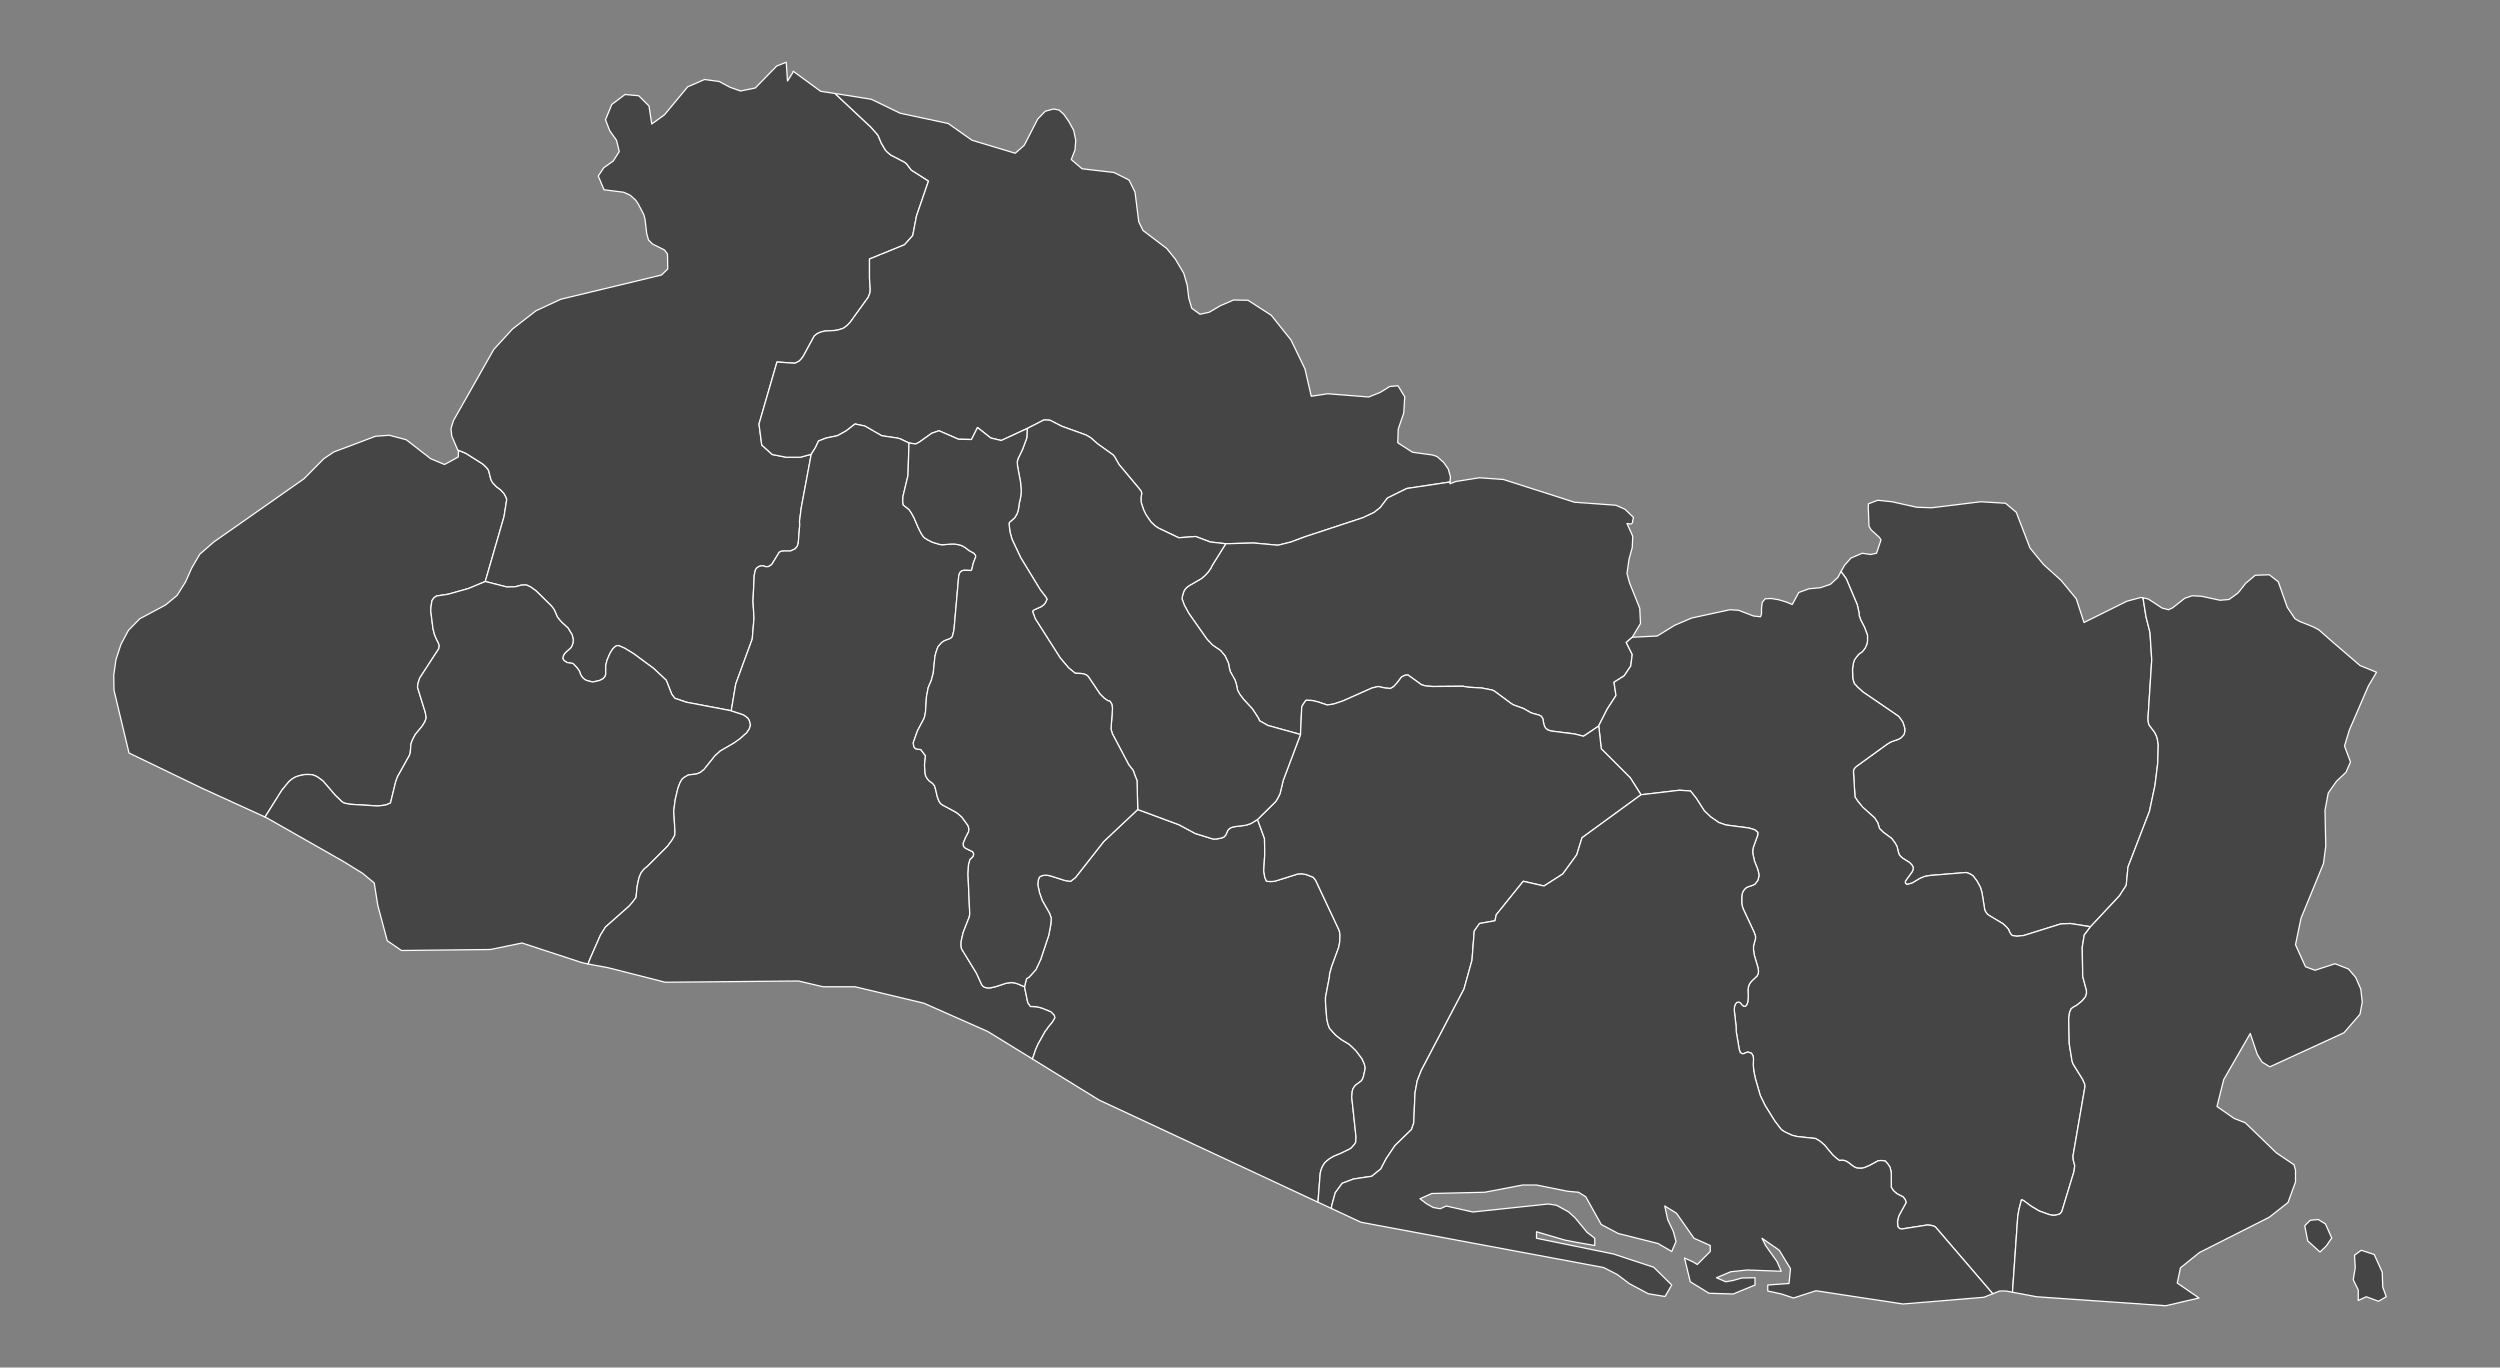 <?xml version="1.0"?>
    
<!--********* Copyright (c) 2024 Pareto Softare, LLC DBA Simplemaps.com ***************************************
************* Free for Commercial Use, full terms at  https://simplemaps.com/resources/svg-license ************
************* Attribution is appreciated! https://simplemaps.com *******************************************-->

<svg baseprofile="tiny" fill="#454545" height="547" stroke="#ffffff" stroke-linecap="round" stroke-linejoin="round" stroke-width=".5" version="1.2" viewbox="0 0 1000 547" width="1000" xmlns="http://www.w3.org/2000/svg">
 <rect width="100%" height="100%" fill="#808080" stroke="none"/>
 <g id="features">
  <path d="M183.1 180l3.2 1.3 6.8 4.3 1.3 1.2 0.7 0.8 0.4 0.8 0.8 3.2 0.4 0.9 0.6 0.9 1.3 1.3 1.6 1.2 1.3 1.4 0.1 0.1 0.8 1.5 0.3 0.9-1.1 6.9-7.5 25.9-6.7 2.8-8.2 2.3-4.6 0.7-1 0.7-0.8 1.1-0.4 2.5-0.1 1.6 0.9 7.2 0.6 2.3 0.7 1.7 0.9 1.8 0.3 0.9-0.2 1.3-7.6 11.7-0.7 2.1-0.2 1.6 3.1 10 0.4 2.2-0.5 1.5-1.1 1.8-2.8 3.4-1.1 2.1-0.6 1.6-0.3 3.6-0.3 1-4.8 8.6-0.7 1.9-2.1 8.6-1.9 0.8-3.1 0.4-11.3-0.7-2.3-0.5-0.8-0.5-2.7-2.6-4.9-5.7-0.8-0.6-1.5-1.1-0.9-0.4-1-0.4-1.4-0.1-1.5 0-2.1 0.4-1.3 0.4-1.1 0.5-0.9 0.6-1.1 0.9-2.8 3.4-5.9 9.4-0.9 1.4-25.4-11.6-29-14-6-25.1-0.1-6 0.9-6.3 2-6.1 3-5.6 4.5-4.6 10.3-5.5 4.6-3.8 3.4-5.4 2.5-5.6 3.2-5.5 5.6-4.9 36.1-25.3 7.9-8 4-2.7 16.7-6.3 5.5-0.4 6.8 1.8 9.8 7.6 5.5 2.3 5.5-3 0.1-2.2-0.3-0.6z" id="SVAH" name="Ahuachapán">
  </path>
  <path d="M194.1 232.6l7.5-25.9 1.1-6.9-0.3-0.9-0.8-1.5-0.1-0.1-1.3-1.4-1.6-1.2-1.3-1.3-0.6-0.9-0.4-0.9-0.8-3.2-0.4-0.8-0.7-0.8-1.3-1.2-6.8-4.3-3.2-1.3-2.4-5.6-0.3-3 1-3.2 16.1-28.4 7.5-8.2 9.4-7.3 9.9-4.6 40.3-9.7 2.5-2.4-0.1-6-1.2-1.6-4.8-2.4-1.6-1.6-0.7-2.5-0.7-5.9-0.5-1.8-2.2-4.2-1-1.5-2.2-2-2.6-1.2-7.9-1-2.3-5.5 2.2-3.3 3.8-2.7 2.4-3.8-1.1-4.5-2.7-3.8-1.7-4.4 2.5-6.1 5.3-4 5.5 0.5 4.1 4.1 1.1 7.2 5.1-3.7 9.3-11.2 2.6-1.1 4.1-1.8 5.9 0.8 4.3 2.3 4.2 1.5 5.9-1.2 8.6-8.8 3.8-1.5 0.5 7.5 1.9-3 0.4-0.9 10.8 7.9 0.1 0.1 5.8 0.9 14.3 13.4 2.5 2.8 0.5 0.7 1.2 2.9 1.7 2.9 0.8 0.8 1.3 1.1 5.6 2.9 0.8 0.7 1.8 2.4 6.9 4.4-4.8 14-1.5 7.8-3.3 3.7-14 5.7 0 7.7 0.3 4.3-0.1 1.5-0.7 1.8-7.3 10.1-1.3 1.3-0.8 0.6-0.8 0.5-1 0.3-1 0.3-1.2 0.2-3.8 0.2-1 0.2-1 0.3-0.9 0.4-0.8 0.5-0.7 0.6-4.4 8.1-0.9 1.2-0.7 0.7-0.9 0.5-0.9 0.4-7.1-0.5-7.2 24.8 1.1 8.4 4.2 3.8 5.6 1.1 5.6 0 4.4-1.2-4 21.4-0.7 5.5 0.1 1.2-0.6 7.5-0.4 1.2-0.8 1-1.9 0.9-1.4 0-1.3 0-1 0.1-0.8 0.4-3 4.9-1.2 0.8-1.1 0.1-0.9-0.3-1-0.1-0.9 0.3-0.8 0.5-0.6 0.8-0.5 2.1-0.5 10.4 0.4 6.9-0.7 8.3-6.6 18-1.8 10.7-17.9-3.4-4.7-1.6-0.6-0.8-0.6-0.8-2.2-5.6-5-4.7-8-5.9-3.6-2.2-2.5-1.1-1 0.2-0.8 0.6-0.6 0.7-1 1.6-1.2 2.8-0.5 2.1 0 3.5-0.3 0.9-0.8 0.9-1.4 0.7-2.7 0.6-1.7-0.4-1.2-0.4-0.9-0.7-0.6-0.7-0.5-0.9-0.4-1.2-0.9-1.3-1.7-1.8-2.4-0.4-1.2-0.8-0.5-0.8 0.2-1 0.4-0.8 0.7-0.8 1.4-1.2 0.6-0.6 0.5-0.9 0.3-1.1 0.1-1-0.4-2-1.7-2.8-2.3-2.1-1.2-1.3-0.8-1.1-1.2-2.8-1.1-1.5-6.1-6-2.2-1.6-1.7-0.8-1.2 0-1.1 0.1-2.1 0.6-3.4 0.1-8.7-2.2z" id="SVSA" name="Santa Ana">
  </path>
  <path d="M324.5 181.7l-4.4 1.2-5.6 0-5.6-1.1-4.2-3.8-1.1-8.4 7.2-24.8 7.1 0.5 0.9-0.4 0.9-0.5 0.7-0.7 0.9-1.2 4.4-8.1 0.7-0.6 0.8-0.5 0.9-0.4 1-0.3 1-0.2 3.8-0.2 1.2-0.2 1-0.3 1-0.3 0.8-0.5 0.8-0.6 1.3-1.3 7.3-10.1 0.7-1.8 0.1-1.5-0.3-4.3 0-7.7 14-5.7 3.3-3.7 1.5-7.8 4.8-14-6.9-4.4-1.8-2.4-0.8-0.7-5.6-2.9-1.3-1.1-0.8-0.8-1.7-2.9-1.2-2.9-0.5-0.7-2.5-2.8-14.3-13.4 14.5 2.3 11.6 5.6 19.2 4.1 9.5 6.7 17.3 5.2 3.6-3.2 5.4-10.5 3-3.1 3.3-0.9 2.2 0.4 1.9 1.7 2.1 3 1.9 3.5 0.8 3.9-0.3 3.9-1.5 3.8 4.3 3.7 12.8 1.5 6 3 2.4 4.8 1.5 11.9 1.7 3.5 9.5 7.2 3.4 4.2 3.4 5.7 1.4 4.9 0.2 1.8 0.4 3.2 1.2 4.1 3.3 2.4 3.7-0.8 4.4-2.6 5.3-2.3 5.8 0.1 9.3 6 7.9 9.9 5.6 11.6 2.5 10.9 6.6-1 16.4 1.3 4.5-1.8 3.9-2.4 3.3-0.3 2.7 4.4-0.4 6.5-2.2 6.4-0.2 5.5 5.9 3.8 8 1.1 1.8 0.6 2.7 2.4 1.8 2.6 0.9 3.2-0.2 2-17.3 2.6-7.7 3.8-2.9 3.8-2.5 2-4.5 2.1-23.1 7.6-5.6 2.1-5.2 1.3-9.8-0.9-11.1 0.3-6.2-0.7-5.8-2.2-6.8 0.5-8-3.8-1.4-0.9-1.7-1.6-2-2.9-1-2.1-0.6-1.8-0.3-1-0.1-0.9 0-1.1 0.3-1.6 0-0.1-0.2-0.7-0.7-1-8.2-9.8-1.7-3-0.6-0.8-6.3-4.5-2.7-2.4-1.9-1.1-9.7-3.5-4.7-2.4-1.3-0.1-1.2 0-6.6 3.4-10.4 4.8-4.2-1-5.3-4.2-2.4 4.8-5.2-0.1-7.8-3.4-2.9 1-4.9 3.5-1.5 0.8-2.7-0.4-3.6-1.7-1.2-0.3-6.1-0.9-6.8-3.9-3.9-0.8-3.6 2.8-3.5 1.9-4.4 0.9-3.1 1.2-1.2 2.6-1.7 2.7z" id="SVCH" name="Chalatenango">
  </path>
  <path d="M490.3 217.5l11.1-0.3 9.8 0.9 5.2-1.3 5.6-2.1 23.1-7.6 4.5-2.1 2.5-2 2.9-3.8 7.7-3.8 17.3-2.6 0 0.7 2.3-0.9 9.5-1.5 9.6 0.7 28.4 9.1 16.6 1.2 3.6 1.6 3.4 3.3-0.3 1.2-0.1 0.9-0.2 0.2-0.4 0.3-0.1 0-1.5-0.2 0.4 0.9 1.9 4.2-0.2 4.5-1.3 4.7-0.8 5.7 1 3.7 4.1 10.2 0.3 6.1-3.3 5.5-0.7 0.6-1.7 1.5 2.4 4.8-0.6 4.6-2.6 3.9-4.1 2.6 0.8 5.3-3.5 5.4-3.4 6.7 0 0.1-6.1 4.1-3.5-0.9-9.5-1.2-1.4-0.5-0.7-0.6-0.5-0.8-0.3-1-0.4-2.1-0.6-0.9-1-0.5-2.6-0.7-0.9-0.4-2.6-1.5-3.9-1.4-0.9-0.5-6.9-5.1-0.9-0.4-4.1-0.8-5.2-0.3-2.4-0.4-12 0.1-2.7-0.2-1.8-0.5-5.4-3.9-1.2 0.1-1.4 0.7-1.9 2.5-1.2 1.3-1.3 0.8-2.2-0.2-2.7-0.6-2.5 0.6-11.7 5.2-3.6 1.2-2.6 0.4-3.9-1.3-2.2-0.5-2.4-0.1-1 1.4-0.7 1.2-0.5 11.1-13-3.6-3.4-1.9-0.4-1-2.4-3.7-3.6-3.9-1.5-2-0.9-1.7-0.5-2.5-0.5-1.5-1.9-3.4-0.4-1.6-0.3-1.7-1.4-3-1.8-2.1-3.1-2.1-2.3-2.4-7.3-10.4-1.8-3.3-0.9-2.5 0.2-1.2 0.3-1 0.3-0.9 0.6-0.9 0.6-0.6 0.8-0.6 5-2.9 1.4-1.2 1.3-1.4 1.1-1.6 0.4-0.9 5.5-8.8z" id="SVCA" name="Cabañas">
  </path>
  <path d="M736.4 228.6l1.5-2.6 2.5-2.8 4.5-1.9 3.3 0.5 2.4-0.5 1.8-5.3-0.6-1-3.4-3.1-0.8-1.4-0.3-7.7 0.1-1.3 3.7-1.4 5.7 0.6 0.9 0.2 9 2 6 0.2 19.6-2.4 9.9 0.6 4.3 3.6 5.5 14.3 5.4 6.6 7 6.3 6.1 7.4 3.1 9.5 17.1-8.5 5.6-1.5 0.9 0.1 1.2 7.6 1.6 6.3 0.7 10.9-1.5 23.5 0.1 1.3 0.2 1 0.5 0.8 1.7 2.2 0.5 0.9 0.4 0.9 0.3 0.9 0.4 2.4-0.2 7.4-1.1 8.9-2.2 10.4-8.6 22.3-0.7 7.3-2.7 4.2-11.6 12.4-8.1-1.3-3.9 0.2-14.7 4.6-2.8 0.3-1.8-0.3-0.6-0.6-0.6-1.1-0.3-0.8-0.9-1-1.3-1.2-5.5-3.3-0.8-0.6-0.6-0.8-0.4-0.8-1.1-6.9-0.6-2.1-1.4-2.6-1.6-2.1-1.3-0.8-1.4-0.5-14.6 1.2-2.1 0.4-1.9 0.8-3 1.8-2.1 0.6-0.6-0.5-0.1-0.6 0.5-0.9 2.2-3 0.4-0.9 0.1-1-0.6-1-0.9-0.9-2.7-1.7-0.8-0.7-0.6-0.7-0.3-0.9-0.3-1.1-0.2-1.1-0.8-1.5-1.4-1.9-3.5-2.6-1.4-1.4-0.7-2.3-1.2-1.9-4.8-4.3-1.9-2.3-1.2-1.8-0.6-9.7 0-1 0.4-0.8 0.7-0.7 12.3-8.9 1.7-1 2.9-1 0.9-0.5 0.7-0.7 0.6-0.7 0.3-1.1 0-1.4-0.7-2.3-1-1.5-0.8-1-14.2-9.7-2.1-1.9-1.4-1.5-0.3-1-0.3-1-0.1-3.8 0.3-2.1 0.2-0.7 0.2-0.7 0.5-0.8 1.1-1.4 0.7-0.6 0.8-0.5 0.6-0.7 0.6-0.8 0.4-0.8 0.4-1 0.2-1.1 0-2.3-1.2-3.2-1.5-2.9-0.6-1.7-0.1-1.3-0.7-3.1-4.4-10.4-2.1-2.9z" id="SVMO" name="Morazán">
  </path>
  <path d="M639.5 290.4l0-0.1 3.4-6.7 3.5-5.4-0.8-5.3 4.1-2.6 2.6-3.9 0.6-4.6-2.4-4.8 1.7-1.5 0.7-0.6 10-0.5 7-4.3 6.8-2.9 15.2-3.3 3.5 0.2 6 2.3 2.8 0.3 0.4-1.1 0-2.3 0.3-2.4 1.2-1.4 2.4-0.1 3 0.5 3 0.9 2.4 1 2.6-4.8 4.1-1.5 4.5-0.4 4.1-1.4 3-2.8 1.2-2.3 2.1 2.9 4.4 10.4 0.7 3.1 0.1 1.3 0.6 1.7 1.5 2.9 1.2 3.2 0 2.3-0.2 1.1-0.4 1-0.4 0.8-0.6 0.8-0.6 0.7-0.8 0.5-0.7 0.6-1.1 1.4-0.5 0.8-0.2 0.7-0.2 0.7-0.3 2.1 0.1 3.8 0.3 1 0.3 1 1.4 1.5 2.1 1.9 14.2 9.7 0.8 1 1 1.5 0.7 2.3 0 1.4-0.3 1.1-0.6 0.7-0.7 0.7-0.9 0.5-2.9 1-1.7 1-12.3 8.9-0.7 0.7-0.4 0.8 0 1 0.6 9.7 1.2 1.8 1.9 2.3 4.8 4.3 1.2 1.9 0.7 2.3 1.4 1.4 3.5 2.6 1.4 1.9 0.8 1.5 0.2 1.1 0.3 1.1 0.3 0.9 0.6 0.7 0.8 0.7 2.7 1.7 0.9 0.9 0.6 1-0.1 1-0.4 0.9-2.2 3-0.5 0.9 0.1 0.6 0.6 0.5 2.1-0.6 3-1.8 1.9-0.8 2.1-0.4 14.6-1.2 1.4 0.5 1.3 0.8 1.6 2.1 1.4 2.6 0.6 2.1 1.1 6.9 0.4 0.8 0.6 0.8 0.8 0.6 5.5 3.3 1.3 1.2 0.9 1 0.3 0.8 0.6 1.1 0.6 0.6 1.8 0.3 2.8-0.3 14.7-4.6 3.9-0.2 8.1 1.3-2.5 3.3-0.8 4.9 0.2 11.7 1.5 5.6 0 1.2-0.4 1.3-1.4 1.7-1.1 0.9-1 0.8-1.6 0.9-0.7 0.6-0.6 1.5-0.3 2.5 0.2 9.9 1.1 6.8 0.3 1 0.5 0.9 3.5 5.6 0.4 0.9 0.4 1 0.1 0.9-4.8 27.8 0.1 1.6 0.6 2.2-0.3 2.4-4.9 16.1-0.8 0.9-1.8 0.5-1.2 0-1.3-0.3-3.9-1.4-3.2-1.9-3.1-2.3-0.8-0.3-1 3.8-0.5 2.9-2.1 30.2 0 0.1-2.6-0.5-2.5 0-2.8 1.1-23-26.8-1-0.4-1-0.2-1.2-0.1-10.2 1.6-0.9-0.2-0.7-0.8-0.1-1.9 0.2-1.2 0.4-1.3 2.8-5.1-0.2-1.1-0.9-1.2-2.5-1.3-1.4-1.2-0.9-1.4 0-5.7-0.2-1.1-0.3-1.2-0.7-1.1-1.2-1.4-1.6-0.2-1.2 0.1-3.5 1.9-1.9 0.8-1.1 0.3-1 0-1.1-0.1-0.9-0.4-0.8-0.5-1.5-1.2-0.8-0.5-0.9-0.4-1.1-0.1-0.9 0.1-1.1-0.8-1.6-1.4-3.3-4-1.9-1.6-1.7-1-7.4-0.8-2-0.5-2.8-1.3-0.8-0.5-0.7-0.5-2.6-3.4-3.8-6.1-2-4.1-2-6.9-0.6-3-0.2-2.3 0.1-2.5-0.2-1.2-0.6-1-1.5-0.5-1.8 0.7-0.6-0.1-0.6-0.4-0.4-1.2-1.2-7.1-0.1-2.5-0.6-5.2-0.1-1.1 0.1-1.2 0.3-1 0.6-0.7 0.7-0.2 0.6 0.2 0.4 0.4 0.5 0.6 0.6 0.5 0.7 0 0.5-0.6 0.4-1 0.2-2.4-0.1-2.3 0.1-1.2 0.3-1 0.5-0.9 0.6-0.7 2-1.9 0.1-0.1 0.5-1 0.1-0.8-0.2-1.5-1.5-5.1-0.3-2 0-1.6 0.8-3 0-0.9-0.5-1.5-4.5-9.6-0.3-1-0.2-1.1 0-2.3 0.1-1.2 0.3-1 0.5-0.8 0.6-0.7 0.8-0.5 2.1-0.7 0.8-0.4 0.6-0.7 0.6-0.8 0.3-1 0.2-1-0.2-1.4-0.5-1.6-1.1-2.7-0.7-3.2 0-1.2 0.2-1.1 1.8-5 0-1.1-1.2-1-2.3-0.7-9.2-1.2-2.9-1-3.3-2.3-2.5-2.4-3.2-5-2.3-2.9-4.4-0.3-15.4 1.8-4.3-6.8-11.6-11.6-1-9.1z" id="SVSM" name="San Miguel">
  </path>
  <path d="M836.2 370.7l11.6-12.4 2.7-4.2 0.7-7.3 8.6-22.3 2.2-10.4 1.1-8.9 0.2-7.4-0.4-2.4-0.3-0.9-0.4-0.9-0.5-0.9-1.7-2.2-0.5-0.8-0.2-1-0.1-1.3 1.5-23.5-0.7-10.9-1.6-6.3-1.2-7.6 2.1 0.5 5.5 3.6 2.6 0.7 1.7-0.8 4.8-3.8 3-1 3.7 0.2 7.4 1.6 3.6-0.3 3.6-2.6 3.1-3.9 3.8-3.2 5.6-0.2 3.6 2.8 3.6 10.2 3.1 4.6 1.9 1.1 5.3 2.1 2.3 1.2 5.9 5.2 10.6 9.1 6.6 2.7-3.3 5.6-7.6 17.6-1.9 6.3 2.4 6.4-1.8 4.1-3.8 3.6-3.3 4.7-1.3 6.9 0.3 14.3-0.9 7-9 21.9-2.2 10.6 4 8.8 3.8 1.4 8-2.6 5.4 2.1 2.9 3.4 2 4.6 0.6 5.2-0.9 4.9-6.4 7.4-29.6 13.6-0.3-0.1-2.9-1.8-1.9-3.1-2.8-8.3-10.6 18.4-2.7 10.8 6.9 4.8 4.4 1.7 12.4 12 7.1 4.8 0.6 2.2 0 4.7-3 8.2-7.5 5.9-27.9 14.1-7.6 6.1-1.3 6.1 8.7 6-13.3 3.1-51.7-3.6-9.6-1.8 0-0.1 2.1-30.2 0.5-2.9 1-3.8 0.8 0.3 3.1 2.3 3.2 1.9 3.9 1.4 1.3 0.3 1.2 0 1.8-0.5 0.8-0.9 4.9-16.1 0.3-2.4-0.6-2.2-0.1-1.6 4.8-27.8-0.1-0.9-0.4-1-0.4-0.9-3.5-5.6-0.5-0.9-0.3-1-1.1-6.8-0.2-9.9 0.3-2.5 0.6-1.5 0.7-0.6 1.6-0.9 1-0.8 1.1-0.9 1.4-1.7 0.4-1.3 0-1.2-1.5-5.6-0.2-11.7 0.8-4.9 2.5-3.3z m105.9 136.3l-0.3-4.9 2.7-2 5.2 1.7 3.2 7.1 0.2 5.9 1.4 3.9-3.1 1.8-4.9-1.8-3.2 1.5 0-4.2-2-4.1 0.8-4.9z m-14.8-19.2l2.9 1.8 2.5 5.6-2.2 3.2-2.5 2.4-4.9-4.4-1.2-6.1 2.2-2.2 3.2-0.3z" id="SVUN" name="La Unión">
  </path>
  <path d="M106 326.8l0.9-1.4 5.9-9.4 2.8-3.4 1.1-0.9 0.9-0.6 1.1-0.5 1.3-0.4 2.1-0.4 1.5 0 1.4 0.1 1 0.4 0.9 0.4 1.5 1.1 0.8 0.6 4.9 5.7 2.7 2.6 0.8 0.5 2.3 0.5 11.3 0.7 3.1-0.4 1.9-0.8 2.1-8.6 0.7-1.9 4.8-8.6 0.3-1 0.3-3.6 0.6-1.6 1.1-2.1 2.8-3.4 1.1-1.8 0.5-1.5-0.4-2.2-3.1-10 0.2-1.6 0.7-2.1 7.6-11.7 0.2-1.3-0.3-0.9-0.9-1.8-0.7-1.7-0.6-2.3-0.9-7.2 0.1-1.6 0.4-2.5 0.8-1.1 1-0.7 4.6-0.7 8.2-2.3 6.7-2.8 8.7 2.2 3.4-0.1 2.1-0.6 1.1-0.1 1.2 0 1.7 0.8 2.2 1.6 6.1 6 1.1 1.5 1.2 2.8 0.8 1.1 1.2 1.3 2.3 2.1 1.7 2.8 0.4 2-0.1 1-0.3 1.1-0.5 0.9-0.6 0.6-1.4 1.2-0.7 0.8-0.4 0.8-0.2 1 0.5 0.8 1.2 0.8 2.4 0.4 1.7 1.8 0.9 1.3 0.4 1.2 0.5 0.9 0.6 0.7 0.9 0.7 1.2 0.4 1.7 0.4 2.7-0.6 1.4-0.7 0.8-0.9 0.3-0.9 0-3.5 0.5-2.1 1.2-2.8 1-1.6 0.6-0.7 0.8-0.6 1-0.2 2.5 1.1 3.6 2.2 8 5.9 5 4.7 2.2 5.6 0.6 0.8 0.6 0.8 4.7 1.6 17.9 3.4 4.3 1.4 0.9 0.4 0.8 0.6 0.7 0.6 0.5 0.8 0.3 1 0.2 1-0.5 1.5-1 1.5-2.7 2.4-2.4 1.7-5.5 3.2-2.1 1.9-4.4 5.5-1.5 1.2-1.5 0.6-2.6 0.3-0.9 0.2-1.5 0.9-0.8 0.7-0.8 1.4-0.8 2.1-1.1 4.6-0.6 4.5 0.5 8.5-0.1 1.3-1 1.8-1.9 2.6-8.2 8.2-0.7 0.5-0.8 0.8-0.9 1.2-0.8 1.9-0.7 3.2-0.5 4.7-1.1 1.5-1.6 1.9-9.5 8.4-2 3.2-4 9.1-1 2.5-2.6-0.6-23.8-7.8-12.6 2.6-35.6 0.4-5.7-3.9-3.8-14.2-1.4-8.9-4.7-3.9-7.8-4.8-30.4-17.3-0.8-0.4z" id="SVSO" name="Sonsonate">
  </path>
  <path d="M292.5 284.3l1.8-10.7 6.6-18 0.7-8.3-0.4-6.9 0.5-10.4 0.5-2.1 0.6-0.8 0.8-0.5 0.9-0.3 1 0.1 0.9 0.3 1.1-0.1 1.2-0.8 3-4.9 0.8-0.4 1-0.1 1.3 0 1.4 0 1.9-0.9 0.8-1 0.4-1.2 0.6-7.5-0.1-1.2 0.7-5.5 4-21.4 1.7-2.7 1.2-2.6 3.1-1.2 4.4-0.9 3.5-1.9 3.6-2.8 3.9 0.8 6.8 3.9 6.1 0.9 1.2 0.3 3.6 1.7-0.4 13-2 8.3-0.1 2.1 0.2 1.4 2.3 1.8 0.9 1.3 1.1 2 1.9 4.4 1.1 2.1 1 1.4 1.6 1 1.8 0.9 3 0.9 1.1 0.1 3.5-0.3 1.2 0 1.1 0.2 1.1 0.2 1 0.4 1.2 0.7 1.4 1.1 2 1.1 0.6 0.8 0.1 0.6-1 2.6-0.5 2.2-0.1 0.4-0.3 0.3-2.8-0.1-1 0.3-0.7 0.7-0.4 1.2-1.9 21.6-0.5 2.2-0.4 0.9-0.8 0.5-1.9 0.7-0.9 0.5-0.7 0.6-1.2 1.4-0.7 1.9-0.5 1.8-0.7 6.8-0.8 3-1.2 2.8-0.7 3.6-0.4 6.2-0.3 1.6-0.3 1-2.6 4.9-1.7 4.8 0.2 1.5 0.6 0.8 1 0.3 1.2 0.1 1.9 2.5-0.4 3.8 0.3 3.7 0.4 1 0.5 0.8 0.6 0.7 1.5 1.1 0.7 0.9 0.4 1.3 0.7 3 0.6 1.7 0.7 1.1 0.8 0.6 5.4 2.9 0.7 0.5 1.6 1.4 2.5 3.4 0.4 1.4-0.2 1.2-1.2 2.3-0.9 2.2 0.1 1.2 0.8 0.8 2.9 1.4 0.4 0.9-0.2 0.9-0.6 0.7-0.7 0.6-0.6 2.2-0.2 3.7 0.7 15.9-0.2 1.2-2.4 6.1-0.8 3.4-0.1 1.8 0.2 1.4 6 9.8 2.1 4.6 0.6 0.7 0.8 0.4 1.1 0.2 1.2-0.1 2.1-0.5 3.9-1.3 2.2-0.3 1.4 0.2 1 0.3 2.8 1.2 1.3 6.3 1.1 1.6 0.9 0 1.6 0.1 2 0.5 3.7 1.5 1.3 1.3 0.3 1.1-1 1.7-1.8 2.2-0.5 0.8-0.6 0.7-2.9 5.2-1 2.3-1.2 3.6-17.9-11-25.5-11.3-27.6-6.6-12.8 0-9.8-2.3-53.3 0.5-22.8-5.8-8.1-1.5 1-2.5 4-9.1 2-3.2 9.5-8.4 1.6-1.9 1.1-1.5 0.5-4.7 0.7-3.2 0.8-1.9 0.9-1.2 0.8-0.8 0.7-0.5 8.2-8.2 1.9-2.6 1-1.8 0.1-1.3-0.5-8.5 0.6-4.5 1.1-4.6 0.8-2.1 0.8-1.4 0.8-0.7 1.5-0.9 0.9-0.2 2.6-0.3 1.5-0.6 1.5-1.2 4.4-5.5 2.1-1.9 5.5-3.2 2.4-1.7 2.7-2.4 1-1.5 0.5-1.5-0.2-1-0.3-1-0.5-0.8-0.7-0.6-0.8-0.6-0.9-0.4-4.3-1.4z" id="SVLI" name="La Libertad">
  </path>
  <path d="M413 423.6l1.2-3.6 1-2.3 2.9-5.2 0.6-0.7 0.5-0.8 1.8-2.2 1-1.7-0.3-1.1-1.3-1.3-3.7-1.5-2-0.5-1.6-0.1-0.9 0-1.1-1.6-1.3-6.3 0.8-3.2 1.1-0.7 2.7-3 1.9-4.1 3.2-9.6 0.8-4.2 0.2-2.7-0.7-1.9-2.9-5.1-1.1-3.1-0.7-3.3 0.2-1.8 0.5-1.2 0.9-0.5 1-0.2 1.2 0 1.1 0.2 6 1.9 1.2 0.2 1.1 0.1 1.9-1.5 11.3-14.4 13.6-12.8 16.5 6.1 6.5 3.5 7.1 2.2 1.3 0 1.7-0.3 0.7-0.2 0.8-0.4 0.6-0.7 0.8-1.8 0.7-0.8 0.8-0.4 1-0.3 4.7-0.6 2.1-0.7 2.6-1.6 2.8 7.6 0.1 6.3-0.4 6.6 0.4 2.6 0.7 1.6 1.2 0.1 1.2 0 1.2-0.2 8.9-2.8 1.6-0.1 1.7 0.3 2.9 1.1 1 1.3 9.3 19.8 0.3 1.1 0.1 1.1-0.1 2.5-0.4 2.2-2.9 7.9-0.2 0.9-0.3 0.9-0.3 1.3 0 0.6 0 0.1-1.6 8.4 0 1.8 0.5 6.7 0.5 2.2 0.6 1.6 2.4 2.7 2.3 1.8 3.3 2 2.6 2.5 2.4 3.2 0.9 2 0.4 1.6-0.2 1.2-0.5 2.2-0.3 0.9-0.5 0.9-2.3 1.7-0.6 0.7-0.5 0.8-0.3 1-0.1 1.2-0.1 1.2 1.7 15.8-0.1 2.2-0.5 0.8-0.6 0.7-0.7 0.8-0.8 0.5-3.5 1.7-2.7 1.1-1.7 1-1.5 1.2-0.6 0.7-0.5 0.8-0.5 1-0.3 0.9-0.3 1.1-0.9 11.6 0 0.1-87.6-40.9-26.6-16.4z" id="SVPA" name="La Paz">
  </path>
  <path d="M520.2 293.8l0.5-11.1 0.7-1.2 1-1.4 2.4 0.1 2.2 0.5 3.9 1.3 2.6-0.4 3.6-1.2 11.7-5.2 2.5-0.6 2.7 0.6 2.2 0.2 1.3-0.8 1.2-1.3 1.9-2.5 1.4-0.7 1.2-0.1 5.4 3.9 1.8 0.5 2.7 0.2 12-0.1 2.4 0.4 5.2 0.3 4.1 0.8 0.9 0.4 6.9 5.1 0.9 0.5 3.9 1.4 2.6 1.5 0.9 0.4 2.6 0.7 1 0.5 0.6 0.9 0.4 2.1 0.3 1 0.5 0.8 0.7 0.6 1.4 0.5 9.5 1.2 3.5 0.9 6.1-4.1 1 9.1 11.6 11.6 4.3 6.8-23.6 17.2-2.1 6.8-5.6 7.7-7.5 4.8-8.3-1.9-10.8 13.4-0.5 2.4-6.2 1.1-2.1 3-0.9 11.7-3.2 11.5-17.1 32.6-1.6 4.1-0.9 4.9-0.5 12-0.9 2.6-6.6 6.4-3.5 5.2-2.2 4.2-3.6 2.9-7.3 1.1-4.5 1.7-2.8 3.8-1.5 5.5 0 0.8 0.2 0.1-5.6-2.6 0-0.1 0.9-11.6 0.3-1.1 0.3-0.9 0.5-1 0.5-0.8 0.6-0.7 1.5-1.2 1.7-1 2.7-1.1 3.5-1.7 0.8-0.5 0.7-0.8 0.6-0.7 0.5-0.8 0.1-2.2-1.7-15.8 0.1-1.2 0.1-1.2 0.3-1 0.5-0.8 0.6-0.7 2.3-1.7 0.5-0.9 0.3-0.9 0.5-2.2 0.2-1.2-0.4-1.6-0.9-2-2.4-3.2-2.6-2.5-3.3-2-2.3-1.8-2.4-2.7-0.6-1.6-0.5-2.2-0.5-6.7 0-1.8 1.6-8.4 0-0.1 0-0.6 0.3-1.3 0.3-0.9 0.2-0.9 2.9-7.9 0.4-2.2 0.1-2.5-0.1-1.1-0.3-1.1-9.3-19.8-1-1.3-2.9-1.1-1.7-0.3-1.6 0.1-8.9 2.8-1.2 0.2-1.2 0-1.2-0.1-0.7-1.6-0.4-2.6 0.4-6.6-0.1-6.3-2.8-7.6 7.3-7.2 0.8-1.3 0.9-1.8 1.3-5.4 6.9-18.3z" id="SVSV" name="San Vicente">
  </path>
  <path d="M656.4 317.9l15.4-1.8 4.4 0.3 2.3 2.9 3.2 5 2.5 2.4 3.3 2.3 2.9 1 9.2 1.2 2.3 0.7 1.2 1 0 1.1-1.8 5-0.2 1.1 0 1.2 0.7 3.2 1.1 2.7 0.5 1.6 0.2 1.4-0.2 1-0.3 1-0.6 0.8-0.6 0.7-0.8 0.4-2.1 0.7-0.8 0.5-0.6 0.7-0.5 0.8-0.3 1-0.1 1.2 0 2.3 0.2 1.1 0.3 1 4.5 9.6 0.5 1.5 0 0.9-0.8 3 0 1.6 0.3 2 1.5 5.1 0.2 1.5-0.1 0.8-0.5 1-0.1 0.1-2 1.9-0.6 0.7-0.5 0.9-0.3 1-0.1 1.2 0.1 2.3-0.2 2.4-0.4 1-0.5 0.6-0.7 0-0.6-0.5-0.5-0.6-0.4-0.4-0.6-0.2-0.7 0.2-0.6 0.7-0.3 1-0.1 1.2 0.1 1.1 0.6 5.2 0.1 2.5 1.2 7.1 0.4 1.2 0.6 0.4 0.6 0.1 1.8-0.7 1.5 0.5 0.6 1 0.2 1.2-0.1 2.5 0.2 2.3 0.6 3 2 6.9 2 4.1 3.8 6.1 2.6 3.4 0.7 0.5 0.8 0.5 2.8 1.3 2 0.5 7.4 0.8 1.7 1 1.9 1.6 3.3 4 1.6 1.4 1.1 0.8 0.9-0.1 1.1 0.1 0.9 0.4 0.8 0.5 1.5 1.2 0.8 0.5 0.9 0.4 1.1 0.1 1 0 1.1-0.3 1.9-0.8 3.5-1.9 1.2-0.1 1.6 0.2 1.2 1.4 0.7 1.1 0.3 1.2 0.2 1.1 0 5.7 0.9 1.4 1.4 1.2 2.5 1.3 0.9 1.2 0.2 1.1-2.8 5.1-0.4 1.3-0.2 1.2 0.1 1.9 0.7 0.8 0.9 0.2 10.2-1.6 1.2 0.1 1 0.2 1 0.4 23 26.8-3.5 1.4-32.4 2.7-34.8-5.3-9 2.9-4.8-1.6-5.5-1.2 0-2.4 8.5-0.6 0.6-5.9-4.5-7.4-6.9-4.8 1.5 3 4.5 6.3 1.7 3.9-13.6-0.5-6.6 0.7-5.7 2.4 3.7 1.6 2.9-0.5 3.5-1 5.3-0.1 0 2.9-8.7 3.6-9.7-0.3-7.5-4.6-2.3-9.5 3.7 1.7 1.4 0.9 5.2-5.2 0-2.4-6.5-2.9-7-10-4.7-2.9 1.2 5.5 2.2 4.6 1.1 4.1-1.7 4-5.5-3.2-15.9-4-6.8-3.6-6.2-11.1-2.9-1.8-4.4-0.4-12.4-2.5-5.5 0-15.2 2.9-21.2 0.5-4.7 2.1 2.6 2 2.7 1.5 2.8 0.5 2.4-1.1 10.6 2.4 30.2-3.2 3.3 0.5 4.9 2.7 2.6 2.4 4.7 5.7 3.1 2.4 0 2.9-7-1.2-5.1-1-11.2-3.3 0 2.6 30.8 6.3 16.1 5.3 7.2 7.1-2.7 4.6-6.7-1.1-7.5-4-4.9-3.7-5.5-2.8-97-18.1-11.6-5.4-0.2-0.1 0-0.8 1.5-5.5 2.8-3.8 4.5-1.7 7.3-1.1 3.6-2.9 2.2-4.2 3.5-5.2 6.6-6.4 0.9-2.6 0.5-12 0.9-4.9 1.6-4.1 17.1-32.6 3.2-11.5 0.9-11.7 2.1-3 6.2-1.1 0.5-2.4 10.8-13.4 8.3 1.9 7.5-4.8 5.6-7.7 2.1-6.8 23.6-17.2z" id="SVUS" name="Usulután">
  </path>
  <path d="M410.9 171.4l6.6-3.4 1.2 0 1.3 0.1 4.7 2.4 9.7 3.5 1.9 1.1 2.7 2.4 6.3 4.5 0.6 0.8 1.7 3 8.2 9.8 0.7 1 0.2 0.7 0 0.1-0.3 1.6 0 1.1 0.1 0.9 0.3 1 0.6 1.8 1 2.1 2 2.9 1.7 1.6 1.4 0.9 8 3.8 6.8-0.5 5.8 2.2 6.2 0.7-5.5 8.8-0.4 0.9-1.1 1.6-1.3 1.4-1.4 1.2-5 2.9-0.8 0.6-0.6 0.6-0.6 0.9-0.3 0.9-0.3 1-0.2 1.2 0.9 2.5 1.8 3.3 7.3 10.4 2.3 2.4 3.1 2.1 1.8 2.1 1.4 3 0.3 1.7 0.4 1.6 1.9 3.4 0.5 1.5 0.5 2.5 0.9 1.7 1.5 2 3.6 3.9 2.4 3.7 0.4 1 3.4 1.9 13 3.6-6.9 18.3-1.3 5.4-0.9 1.8-0.8 1.3-7.3 7.2-2.6 1.6-2.1 0.7-4.7 0.6-1 0.3-0.8 0.4-0.7 0.8-0.8 1.8-0.6 0.7-0.8 0.4-0.7 0.2-1.7 0.3-1.3 0-7.1-2.2-6.5-3.5-16.5-6.1-0.3-11.6-0.8-2-0.7-2-1.8-2.3-6.6-12.5-0.5-1.8 0.6-8.3-0.3-1.7-0.7-1.1-1-0.3-1.4-1-1.6-1.6-4.7-7-0.7-0.6-1-0.4-1.1-0.2-2.4-0.1-2.6-2.1-3.4-4-10-15.7-1.1-3 0.7-0.6 2.7-1.2 1-0.7 0.7-0.8 0.7-1.5-0.4-0.8-2.3-3-7.8-12.8-3.5-7.4-0.8-2.9-0.4-3.3 0.2-0.6 0.6-0.5 0.7-0.6 0.7-0.6 1-1.6 0.3-0.9 0.3-1.1 0.3-2.3 0.5-2.1 0.2-1.6 0-0.4 0.1-0.7-0.3-3.7-1.2-6.4-0.1-1.7 0.3-1.2 1.8-3.7 1.7-4.6 0.2-3.8z" id="SVCU" name="Cuscatlán">
  </path>
  <path d="M363.6 177.2l2.7 0.4 1.5-0.8 4.9-3.5 2.9-1 7.8 3.4 5.2 0.1 2.4-4.8 5.3 4.2 4.2 1 10.4-4.8-0.2 3.8-1.7 4.6-1.8 3.7-0.3 1.2 0.1 1.7 1.2 6.4 0.3 3.7-0.1 0.7 0 0.4-0.2 1.6-0.5 2.1-0.3 2.3-0.3 1.1-0.3 0.9-1 1.6-0.7 0.6-0.7 0.6-0.6 0.5-0.2 0.6 0.4 3.3 0.8 2.9 3.5 7.4 7.8 12.8 2.3 3 0.4 0.8-0.7 1.5-0.7 0.8-1 0.7-2.7 1.2-0.7 0.6 1.1 3 10 15.7 3.4 4 2.6 2.1 2.4 0.1 1.1 0.2 1 0.4 0.7 0.6 4.7 7 1.6 1.6 1.4 1 1 0.3 0.7 1.1 0.3 1.7-0.6 8.3 0.5 1.8 6.6 12.5 1.8 2.3 0.7 2 0.8 2 0.3 11.6-13.6 12.8-11.3 14.4-1.9 1.5-1.1-0.1-1.2-0.2-6-1.9-1.1-0.2-1.2 0-1 0.2-0.9 0.5-0.5 1.2-0.2 1.8 0.7 3.3 1.1 3.1 2.9 5.1 0.7 1.9-0.2 2.7-0.8 4.2-3.2 9.6-1.9 4.1-2.7 3-1.1 0.7-0.8 3.2-2.8-1.2-1-0.3-1.4-0.2-2.2 0.3-3.9 1.3-2.1 0.5-1.2 0.1-1.1-0.2-0.8-0.4-0.6-0.7-2.1-4.6-6-9.8-0.2-1.4 0.1-1.8 0.8-3.4 2.4-6.1 0.2-1.2-0.7-15.9 0.2-3.7 0.6-2.2 0.7-0.6 0.6-0.7 0.2-0.9-0.4-0.9-2.9-1.4-0.8-0.8-0.1-1.2 0.9-2.2 1.2-2.3 0.2-1.2-0.4-1.4-2.5-3.4-1.6-1.4-0.7-0.5-5.4-2.9-0.8-0.6-0.7-1.1-0.6-1.7-0.7-3-0.4-1.3-0.7-0.9-1.5-1.1-0.6-0.7-0.5-0.8-0.4-1-0.3-3.7 0.4-3.8-1.9-2.5-1.2-0.1-1-0.3-0.6-0.8-0.2-1.5 1.7-4.8 2.6-4.9 0.3-1 0.3-1.6 0.4-6.2 0.7-3.6 1.2-2.8 0.8-3 0.7-6.8 0.5-1.8 0.7-1.9 1.2-1.4 0.7-0.6 0.9-0.5 1.9-0.7 0.8-0.5 0.4-0.9 0.5-2.2 1.9-21.6 0.4-1.2 0.7-0.7 1-0.3 2.8 0.1 0.3-0.3 0.1-0.4 0.5-2.2 1-2.6-0.1-0.6-0.6-0.8-2-1.1-1.4-1.1-1.2-0.7-1-0.4-1.1-0.2-1.1-0.2-1.2 0-3.5 0.3-1.1-0.1-3-0.9-1.8-0.9-1.6-1-1-1.4-1.1-2.1-1.9-4.4-1.1-2-0.9-1.3-2.3-1.8-0.2-1.4 0.1-2.1 2-8.3 0.4-13z" id="SVSS" name="San Salvador">
  </path>
 </g>
 <g id="points">
  <circle class="13.222973684790423|-89.99369975031595" cx="90.9" cy="497.5" id="0">
  </circle>
  <circle class="13.737667945092843|-88.78290699198428" cx="545.5" cy="298.8" id="1">
  </circle>
  <circle class="14.381035770470868|-87.81427278531893" cx="909.1" cy="49.8" id="2">
  </circle>
 </g>
 <g id="label_points">
  <circle class="Ahuachapán" cx="124.3" cy="249.3" id="SVAH">
  </circle>
  <circle class="Santa Ana" cx="251.3" cy="168.8" id="SVSA">
  </circle>
  <circle class="Chalatenango" cx="413.2" cy="117.2" id="SVCH">
  </circle>
  <circle class="Cabañas" cx="580.5" cy="233.6" id="SVCA">
  </circle>
  <circle class="Morazán" cx="808.4" cy="292.1" id="SVMO">
  </circle>
  <circle class="San Miguel" cx="753.2" cy="407.8" id="SVSM">
  </circle>
  <circle class="La Unión" cx="879.7" cy="380.1" id="SVUN">
  </circle>
  <circle class="Sonsonate" cx="208.7" cy="323.8" id="SVSO">
  </circle>
  <circle class="La Libertad" cx="325.4" cy="339.5" id="SVLI">
  </circle>
  <circle class="La Paz" cx="478.8" cy="400" id="SVPA">
  </circle>
  <circle class="San Vicente" cx="567.9" cy="326.5" id="SVSV">
  </circle>
  <circle class="Usulután" cx="635.8" cy="419.6" id="SVUS">
  </circle>
  <circle class="Cuscatlán" cx="446.2" cy="245.2" id="SVCU">
  </circle>
  <circle class="San Salvador" cx="406.6" cy="297.7" id="SVSS">
  </circle>
 </g>
</svg>